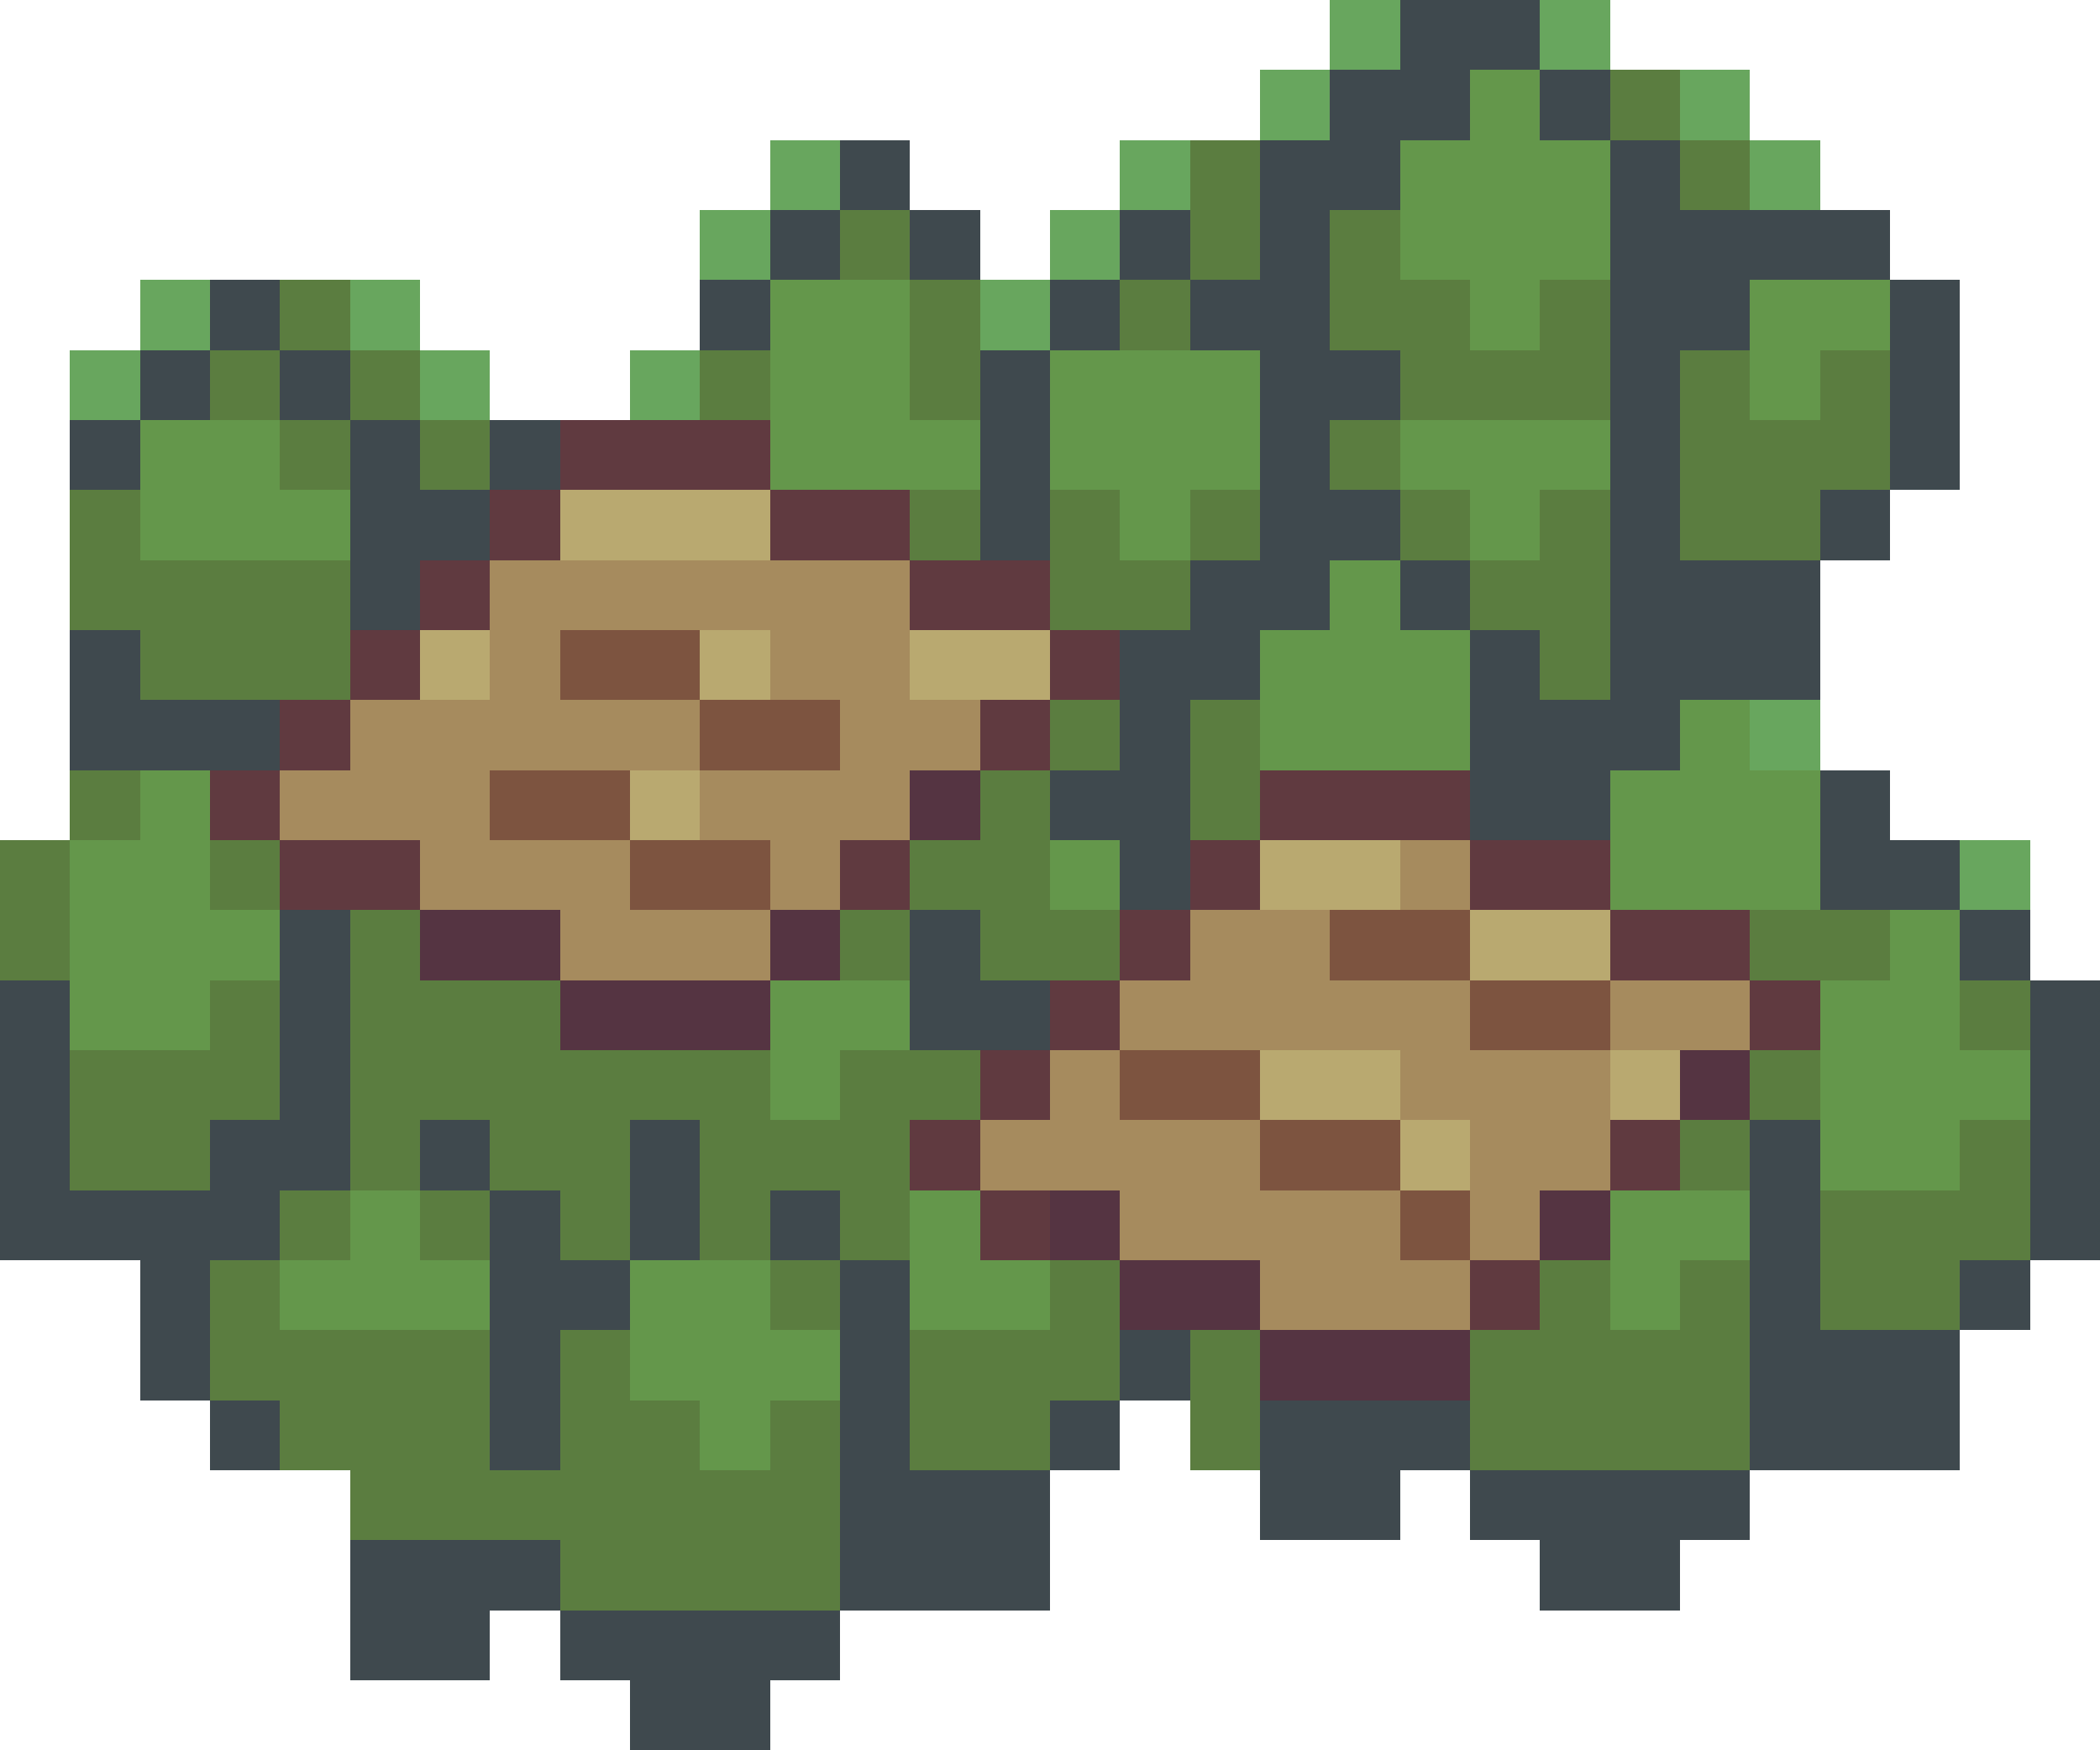 <svg xmlns="http://www.w3.org/2000/svg" viewBox="0 -0.5 30 25" shape-rendering="crispEdges">
<path stroke="#68a65e" d="M19 0h1M22 0h1M18 1h1M24 1h1M11 2h1M16 2h1M25 2h1M10 3h1M15 3h1M2 4h1M5 4h1M14 4h1M1 5h1M6 5h1M9 5h1M25 10h1M28 12h1" />
<path stroke="#3f494e" d="M20 0h2M19 1h2M22 1h1M12 2h1M18 2h2M23 2h1M11 3h1M13 3h1M16 3h1M18 3h1M23 3h4M3 4h1M10 4h1M15 4h1M17 4h2M23 4h2M27 4h1M2 5h1M4 5h1M14 5h1M18 5h2M23 5h1M27 5h1M1 6h1M5 6h1M7 6h1M14 6h1M18 6h1M23 6h1M27 6h1M5 7h2M14 7h1M18 7h2M23 7h1M26 7h1M5 8h1M17 8h2M20 8h1M23 8h3M1 9h1M16 9h2M21 9h1M23 9h3M1 10h3M16 10h1M21 10h3M15 11h2M21 11h2M26 11h1M16 12h1M26 12h2M4 13h1M13 13h1M28 13h1M0 14h1M4 14h1M13 14h2M29 14h1M0 15h1M4 15h1M29 15h1M0 16h1M3 16h2M6 16h1M9 16h1M25 16h1M29 16h1M0 17h4M7 17h1M9 17h1M11 17h1M25 17h1M29 17h1M2 18h1M7 18h2M12 18h1M25 18h1M28 18h1M2 19h1M7 19h1M12 19h1M16 19h1M25 19h3M3 20h1M7 20h1M12 20h1M15 20h1M18 20h3M25 20h3M12 21h3M18 21h2M21 21h4M5 22h3M12 22h3M22 22h2M5 23h2M8 23h4M9 24h2" />
<path stroke="#64974b" d="M21 1h1M20 2h3M20 3h3M11 4h2M21 4h1M25 4h2M11 5h2M15 5h3M25 5h1M2 6h2M11 6h3M15 6h3M20 6h3M2 7h3M16 7h1M21 7h1M19 8h1M18 9h3M18 10h3M24 10h1M2 11h1M23 11h3M1 12h2M15 12h1M23 12h3M1 13h3M27 13h1M1 14h2M11 14h2M26 14h2M11 15h1M26 15h3M26 16h2M5 17h1M13 17h1M23 17h2M4 18h3M9 18h2M13 18h2M23 18h1M9 19h3M10 20h1" />
<path stroke="#5b7d40" d="M23 1h1M17 2h1M24 2h1M12 3h1M17 3h1M19 3h1M4 4h1M13 4h1M16 4h1M19 4h2M22 4h1M3 5h1M5 5h1M10 5h1M13 5h1M20 5h3M24 5h1M26 5h1M4 6h1M6 6h1M19 6h1M24 6h3M1 7h1M13 7h1M15 7h1M17 7h1M20 7h1M22 7h1M24 7h2M1 8h4M15 8h2M21 8h2M2 9h3M22 9h1M15 10h1M17 10h1M1 11h1M14 11h1M17 11h1M0 12h1M3 12h1M13 12h2M0 13h1M5 13h1M12 13h1M14 13h2M25 13h2M3 14h1M5 14h3M28 14h1M1 15h3M5 15h6M12 15h2M25 15h1M1 16h2M5 16h1M7 16h2M10 16h3M24 16h1M28 16h1M4 17h1M6 17h1M8 17h1M10 17h1M12 17h1M26 17h3M3 18h1M11 18h1M15 18h1M22 18h1M24 18h1M26 18h2M3 19h4M8 19h1M13 19h3M17 19h1M21 19h4M4 20h3M8 20h2M11 20h1M13 20h2M17 20h1M21 20h4M5 21h7M8 22h4" />
<path stroke="#603a40" d="M8 6h3M7 7h1M11 7h2M6 8h1M13 8h2M5 9h1M15 9h1M4 10h1M14 10h1M3 11h1M18 11h3M4 12h2M12 12h1M17 12h1M21 12h2M16 13h1M23 13h2M15 14h1M25 14h1M14 15h1M13 16h1M23 16h1M14 17h1M21 18h1" />
<path stroke="#b9a970" d="M8 7h3M6 9h1M10 9h1M13 9h2M9 11h1M18 12h2M21 13h2M18 15h2M23 15h1M20 16h1" />
<path stroke="#a68b5e" d="M7 8h6M7 9h1M11 9h2M5 10h5M12 10h2M4 11h3M10 11h3M6 12h3M11 12h1M20 12h1M8 13h3M17 13h2M16 14h5M23 14h2M15 15h1M20 15h3M14 16h4M21 16h2M16 17h4M21 17h1M18 18h3" />
<path stroke="#7d5440" d="M8 9h2M10 10h2M7 11h2M9 12h2M19 13h2M21 14h2M16 15h2M18 16h2M20 17h1" />
<path stroke="#553442" d="M13 11h1M6 13h2M11 13h1M8 14h3M24 15h1M15 17h1M22 17h1M16 18h2M18 19h3" />
</svg>
